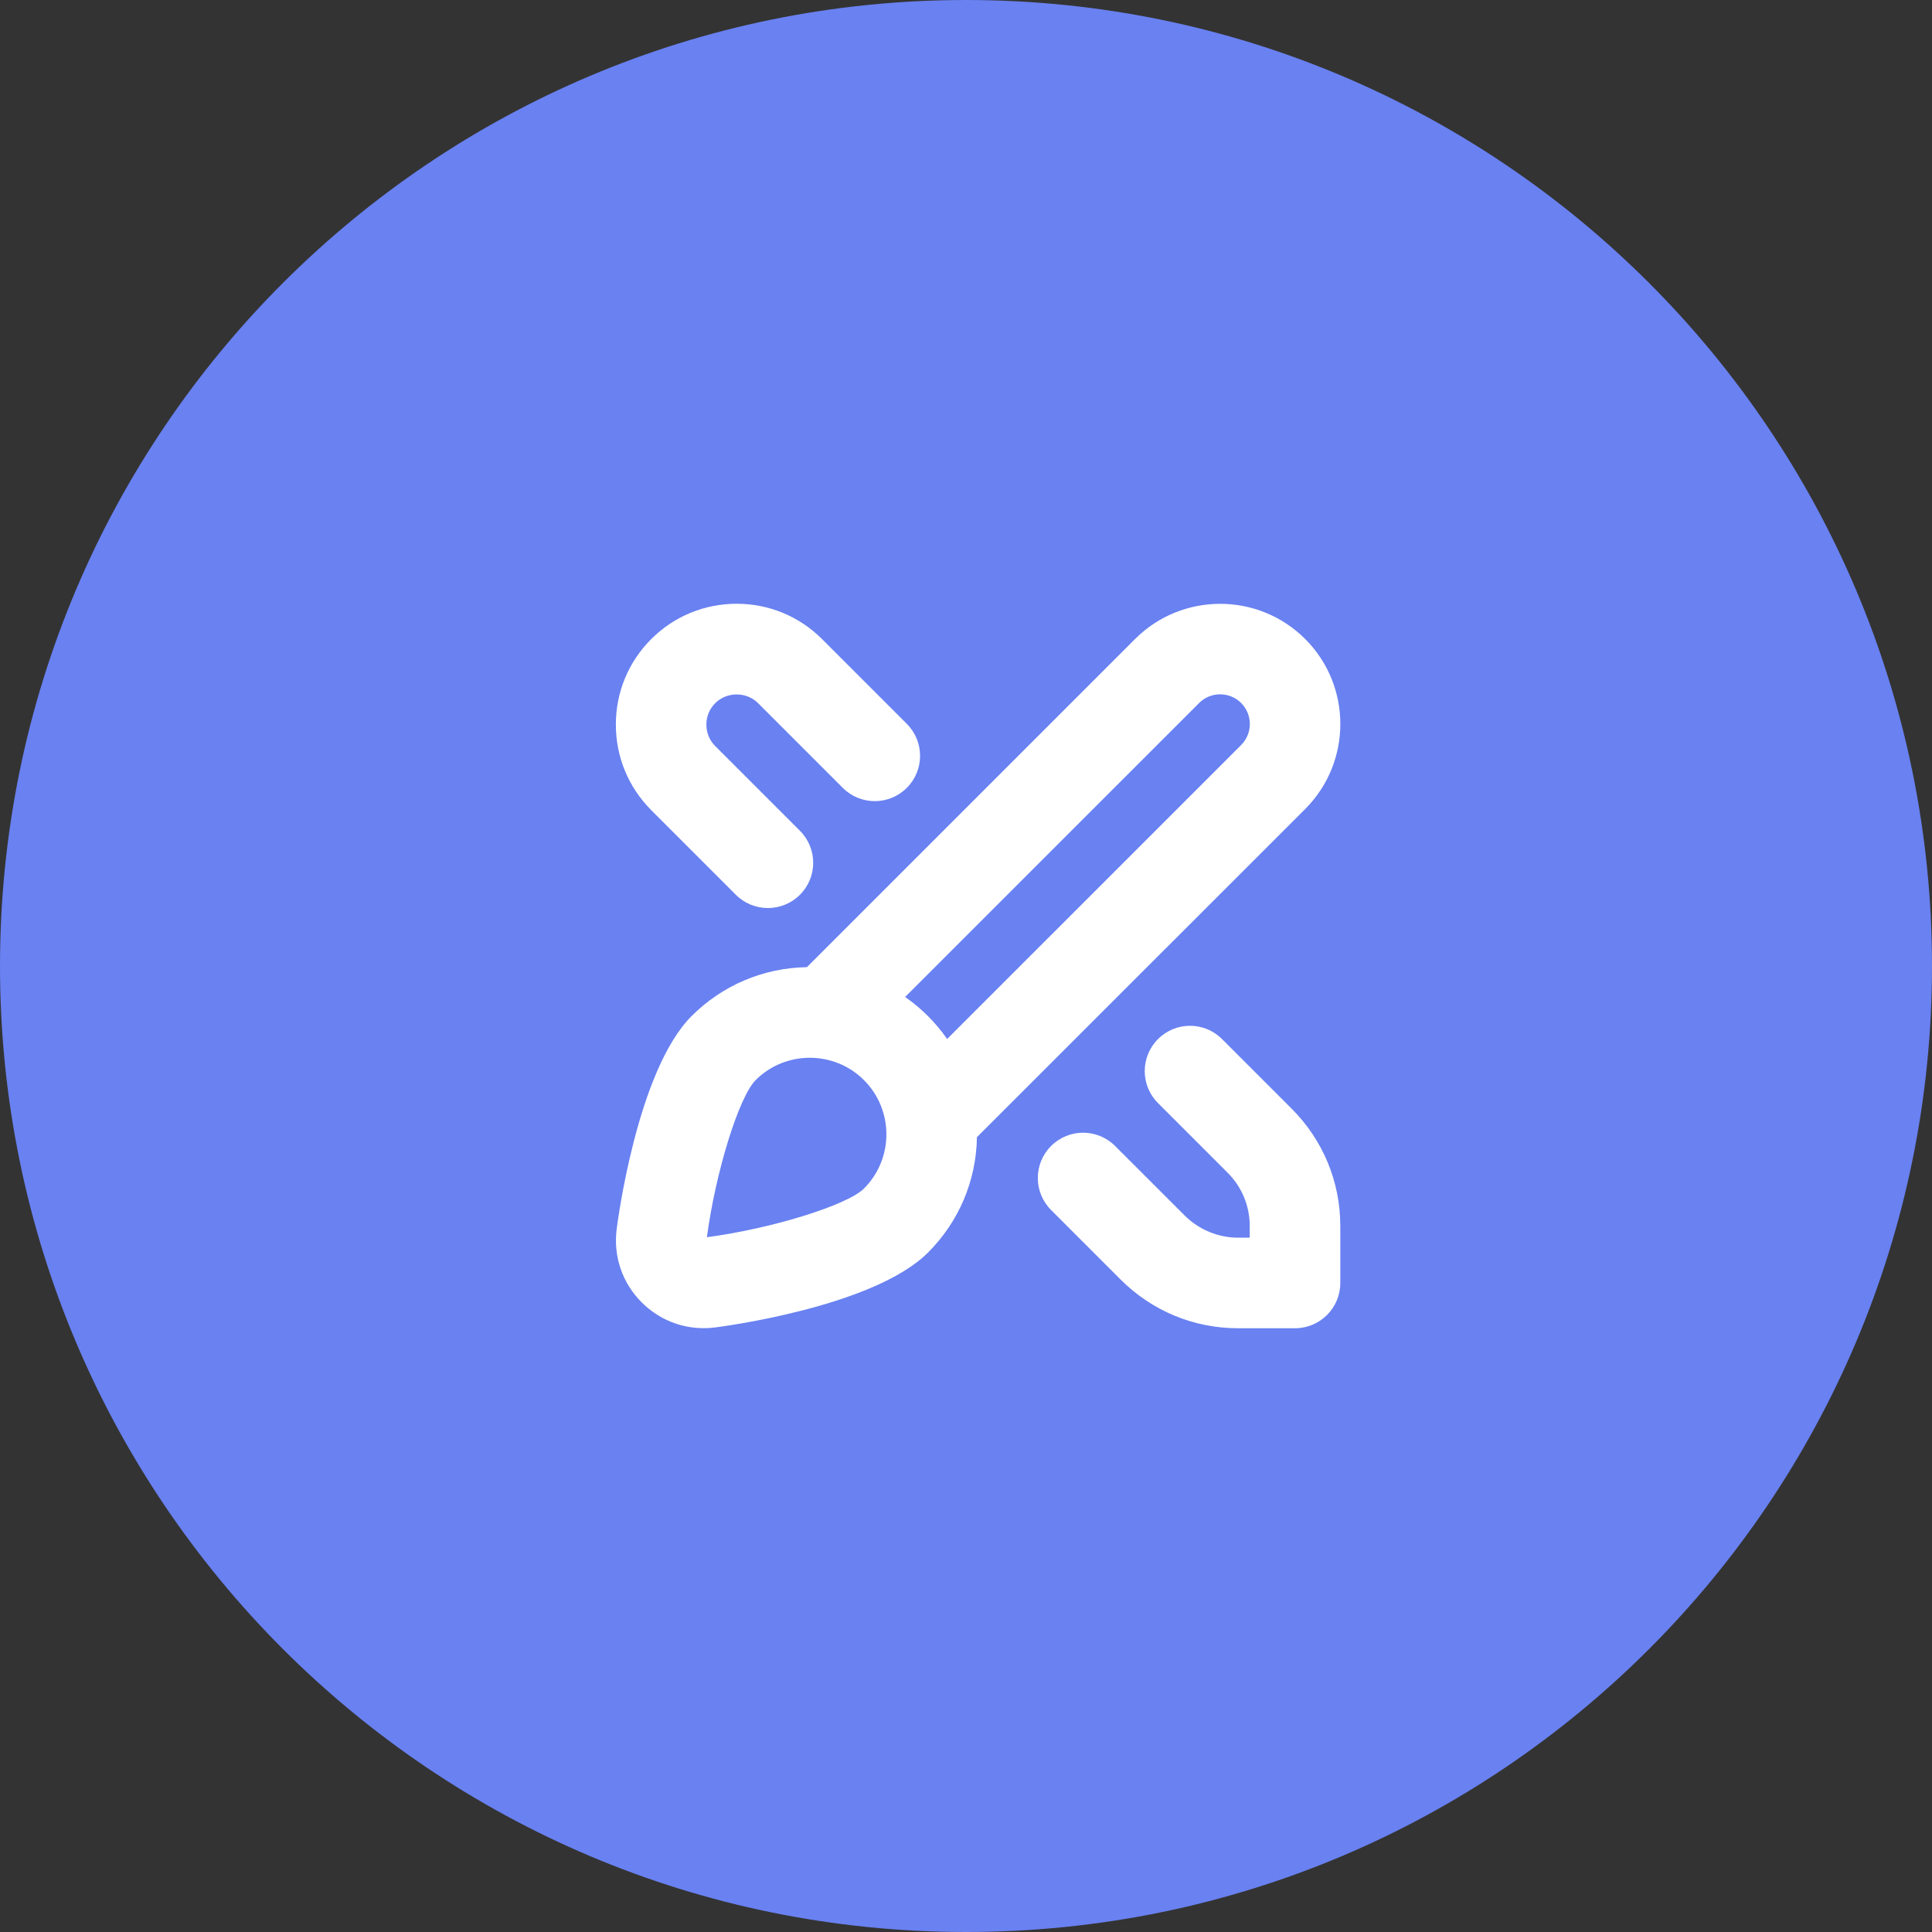 <svg width="50" height="50" viewBox="0 0 50 50" fill="none" xmlns="http://www.w3.org/2000/svg">
<rect x="0" y="0" width="50" height="50" fill="#333333" stroke="none"/>
<path d="M0 25C0 11.193 11.193 0 25 0C38.807 0 50 11.193 50 25C50 38.807 38.807 50 25 50C11.193 50 0 38.807 0 25Z" fill="#6981F1"/>
<path d="M16.852 20.964C16.262 20.372 15.938 19.587 15.938 18.752C15.938 17.917 16.262 17.132 16.852 16.541C17.443 15.95 18.229 15.625 19.065 15.625C19.901 15.625 20.687 15.951 21.276 16.541L23.468 18.733C23.926 19.191 23.926 19.933 23.468 20.39C23.011 20.848 22.269 20.848 21.811 20.39L19.619 18.198C19.319 17.896 18.809 17.898 18.51 18.198C18.361 18.347 18.281 18.54 18.281 18.753C18.281 18.966 18.361 19.158 18.51 19.308L20.702 21.5C21.16 21.958 21.16 22.7 20.702 23.157C20.473 23.386 20.173 23.5 19.873 23.5C19.573 23.5 19.273 23.386 19.044 23.157L16.852 20.965L16.852 20.964ZM31.626 26.891C31.168 26.433 30.427 26.433 29.969 26.891C29.511 27.349 29.511 28.09 29.969 28.548L31.771 30.35C32.141 30.72 32.343 31.21 32.343 31.731V32.031H32.042C31.529 32.031 31.025 31.823 30.661 31.459L28.859 29.658C28.401 29.2 27.66 29.2 27.202 29.658C26.744 30.116 26.744 30.858 27.202 31.315L29.004 33.117C29.816 33.928 30.895 34.375 32.042 34.375H33.515C34.162 34.375 34.687 33.85 34.687 33.203V31.731C34.687 30.584 34.24 29.505 33.428 28.693L31.626 26.891ZM25.283 29.431C25.265 30.559 24.816 31.616 24.017 32.416C22.605 33.827 18.666 34.335 18.5 34.355C18.403 34.368 18.307 34.373 18.211 34.373C17.612 34.373 17.04 34.138 16.608 33.706C16.106 33.206 15.87 32.516 15.959 31.813C15.979 31.647 16.488 27.708 17.898 26.296C18.698 25.497 19.755 25.049 20.883 25.03L29.376 16.537C30.591 15.323 32.564 15.324 33.778 16.537C34.991 17.75 34.991 19.723 33.778 20.938L25.282 29.431H25.283ZM23.425 25.802C23.635 25.948 23.833 26.113 24.017 26.297C24.201 26.482 24.366 26.679 24.512 26.889L32.121 19.281C32.42 18.981 32.42 18.494 32.121 18.194C31.821 17.894 31.332 17.894 31.033 18.194L23.425 25.801V25.802ZM22.36 27.954C21.973 27.567 21.465 27.375 20.958 27.375C20.45 27.375 19.942 27.567 19.555 27.954C19.121 28.389 18.516 30.346 18.295 32.019C19.969 31.798 21.926 31.192 22.36 30.759C23.133 29.985 23.133 28.728 22.36 27.954Z" fill="white"/>
</svg>
